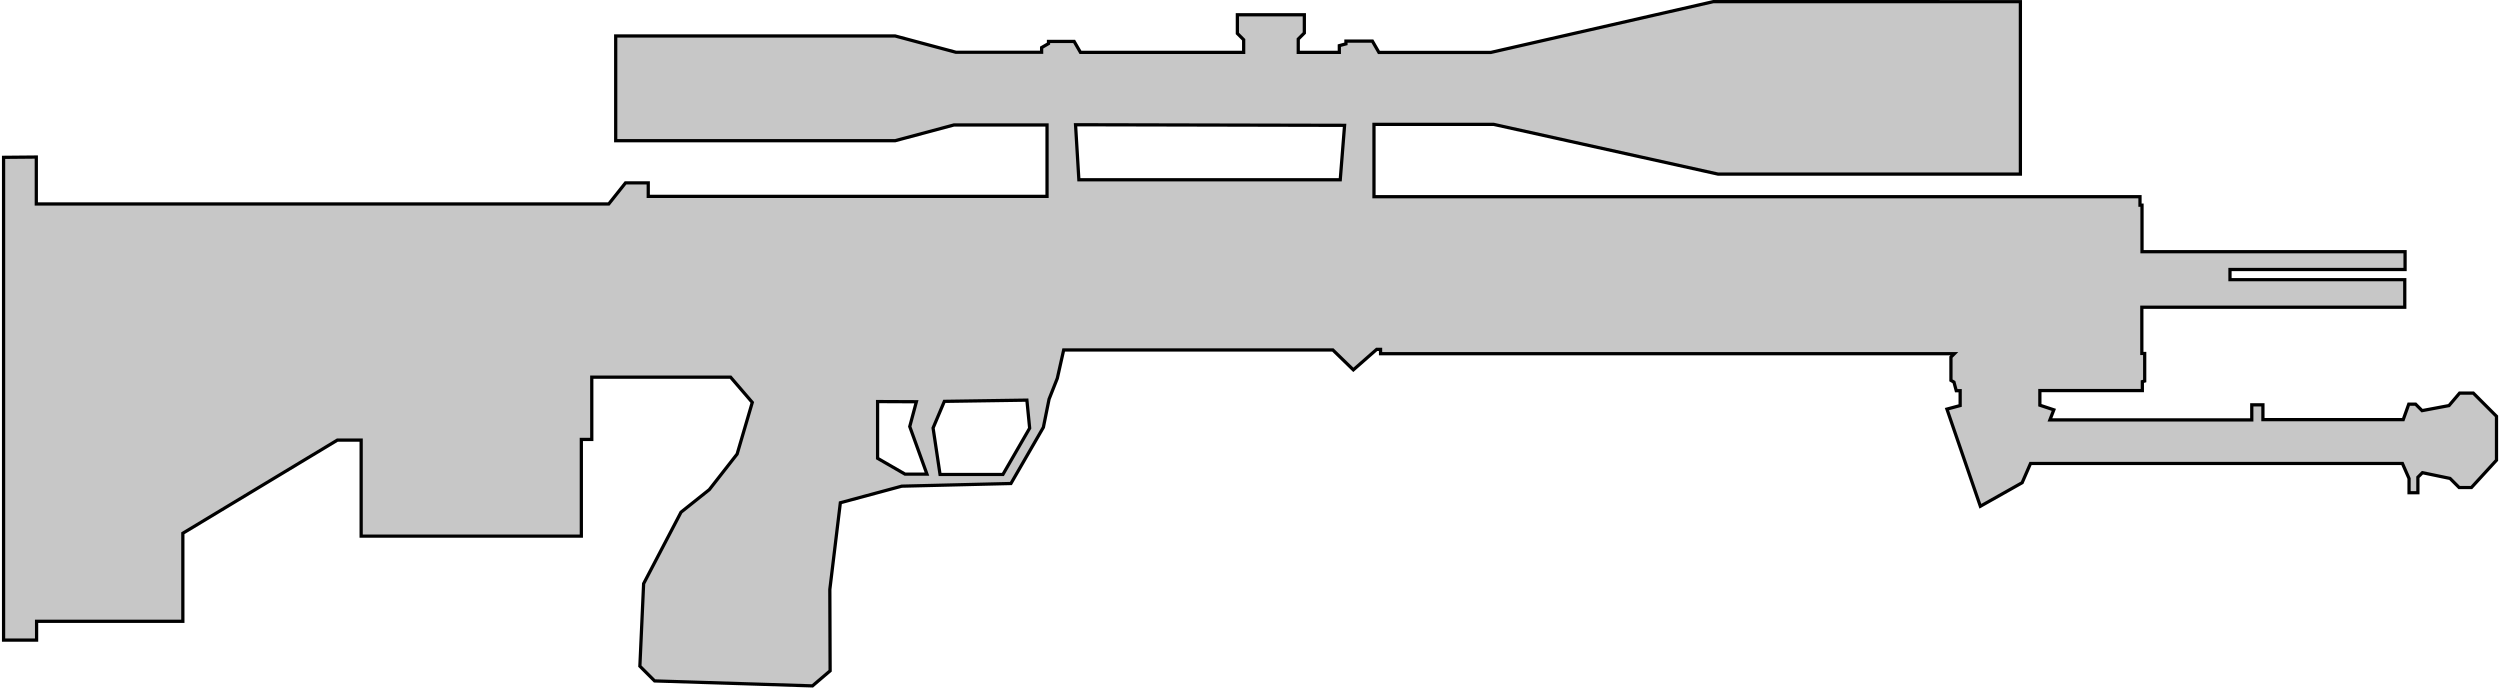 <?xml version="1.0" encoding="UTF-8"?>
<svg width="80px" height="22px" version="1.1" viewBox="0 0 203.62 56.08" xmlns="http://www.w3.org/2000/svg" xmlns:cc="http://creativecommons.org/ns#" xmlns:dc="http://purl.org/dc/elements/1.1/" xmlns:rdf="http://www.w3.org/1999/02/22-rdf-syntax-ns#">
<g transform="translate(-3.34 -17.925)">
<path d="m142.95 18.057-18.148 4.143h-9.137l-0.532-0.922h-2.157v0.225l-0.54 0.145v0.548h-3.35v-1.083l0.496-0.496v-1.488h-5.463v1.524l0.514 0.514v1.028h-13.314l-0.515-0.892h-2.091v0.179l-0.561 0.324v0.382h-6.989l-4.967-1.331h-22.787v8.543h22.805l4.79-1.283h7.589v5.827h-32.529v-1.102h-1.854l-1.369 1.72h-46.694v-3.827l-2.67 0.024v39.381h2.693v-1.536h11.93v-7.181l12.607-7.599h1.938v7.834h17.961v-7.888h0.851v-5.079h11.323l1.77 2.06-1.236 4.21-2.272 2.906-2.305 1.838-3.051 5.83-0.306 6.731 1.202 1.203 12.876 0.405 1.441-1.229-0.024-6.638 0.858-7.071 5.011-1.353 8.904-0.217 2.647-4.585 0.463-2.294 0.673-1.701 0.52-2.315h21.956l1.671 1.624 1.904-1.67h0.317v0.351h46.806l-0.279 0.279v1.897l0.245 0.142 0.188 0.7h0.318v1.213l-1.079 0.289 2.727 7.925 3.408-1.921 0.685-1.57h30.335l0.541 1.23v1.158h0.72v-1.264l0.372-0.372 2.251 0.468 0.743 0.743h1.002l2.045-2.232v-3.579l-1.89-1.89h-1.122l-0.862 1.016-2.197 0.413-0.526-0.526h-0.561l-0.449 1.258h-11.446v-1.205h-0.909v1.228h-16.466l0.319-0.821-1.139-0.378v-1.195h8.359v-0.727l0.192-0.051v-2.246h-0.234v-3.772h21.448v-2.249h-14.257v-0.827h14.282v-1.453h-21.458v-3.798h-0.165v-0.691h-62.484v-5.9h9.757l18.307 4.058h24.664v-14.065zm-52.031 10.043 21.946 0.048-0.354 4.441h-21.32zm-3.969 22.464 0.226 2.287-2.181 3.777h-5.128l-0.568-3.792 0.919-2.172zm-12.178 0.117 3.165 0.014-0.542 2.024 1.403 3.881h-1.788l-2.238-1.292z" fill="#c7c7c7" stroke="#000" stroke-width=".265px"/>
</g>
</svg>
